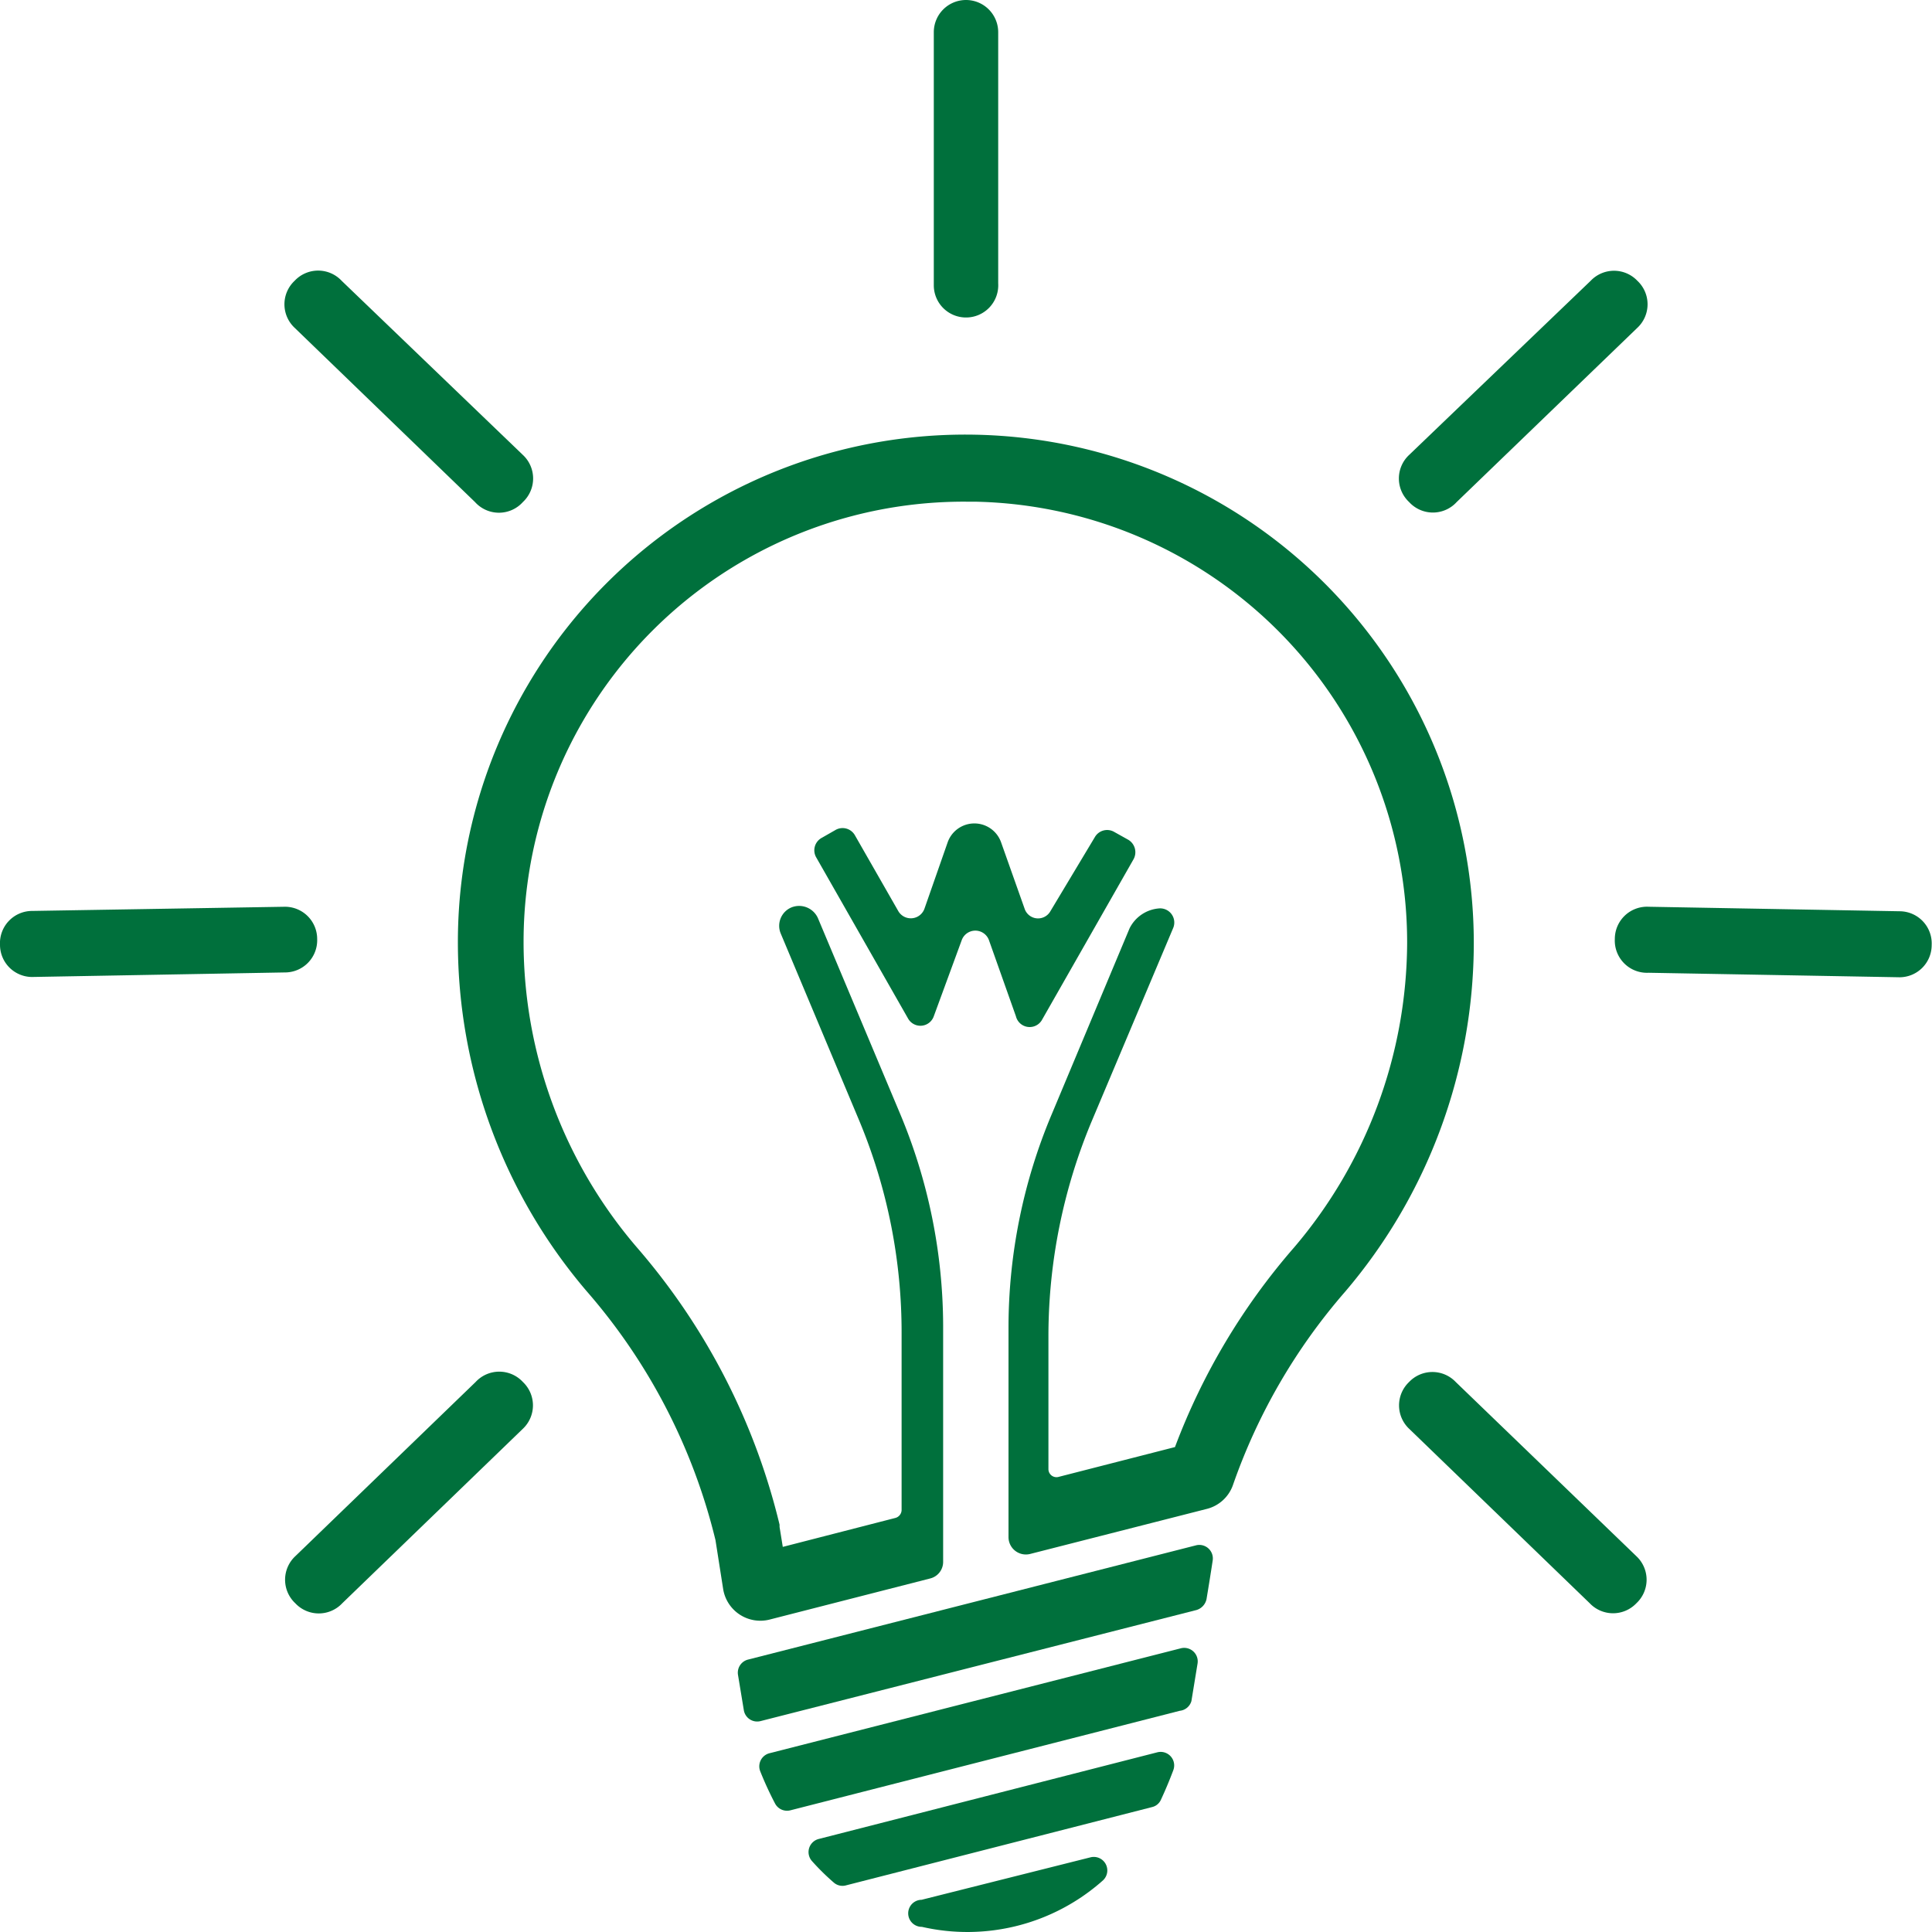 <svg xmlns="http://www.w3.org/2000/svg" viewBox="0 0 60 60"><title>Asset 9</title><path d="M23.62,53.45,37.16,50a.45.45,0,0,0,.31-.34c.05-.3.13-.79.19-1.19a.42.42,0,0,0-.51-.48L23.23,51.54a.42.42,0,0,0-.31.48l.18,1.09h0A.42.42,0,0,0,23.62,53.45Z" style="fill:#00703c"/><path d="M37,52.83l.19-1.16a.42.42,0,0,0-.52-.48L23.89,54.45a.42.42,0,0,0-.28.56,10.62,10.62,0,0,0,.46,1,.42.42,0,0,0,.48.21l12.09-3.09A.42.42,0,0,0,37,52.83Z" style="fill:#00703c"/><path d="M26.28,58.55l9.5-2.43a.4.4,0,0,0,.27-.22q.21-.45.39-.93a.42.42,0,0,0-.5-.55L25.43,57.11a.42.42,0,0,0-.22.68,7.27,7.27,0,0,0,.69.68A.41.41,0,0,0,26.28,58.55Z" style="fill:#00703c"/><path d="M28.63,59.84a6.33,6.33,0,0,0,5.62-1.44.42.42,0,0,0-.38-.72L28.62,59A.42.42,0,0,0,28.63,59.84Z" style="fill:#00703c"/><path d="M31.55,31.56l-.84-2.37a.45.45,0,0,0-.84,0L29,31.56a.44.44,0,0,1-.8.07l-2.85-5a.44.44,0,0,1,.17-.61l.42-.24a.44.44,0,0,1,.61.16l1.35,2.36a.45.45,0,0,0,.81-.08l.72-2.06a.88.88,0,0,1,1.66,0l.73,2.06a.44.44,0,0,0,.8.08L34,26a.44.44,0,0,1,.61-.16l.43.24a.45.45,0,0,1,.16.61l-2.85,5A.44.44,0,0,1,31.55,31.56Z" style="fill:#00703c"/><path d="M30.29,13.5A15.76,15.76,0,0,0,14.22,29.25a16.69,16.69,0,0,0,4,10.85,18.34,18.34,0,0,1,4,7.73l.24,1.53a1.17,1.17,0,0,0,1.43.94l5-1.28a.53.53,0,0,0,.4-.52l0-7.34a17.12,17.12,0,0,0-1.34-6.58L25.4,28.51a.64.64,0,0,0-.82-.33h0a.62.62,0,0,0-.33.82l2.45,5.84A17.07,17.07,0,0,1,28,41.41l0,5.49a.26.26,0,0,1-.19.24l-3.5.9-.1-.62,0-.07a20.44,20.44,0,0,0-4.43-8.61,14.58,14.58,0,0,1-3.52-9.49A13.67,13.67,0,0,1,30,15.58h.26A13.69,13.69,0,0,1,43.7,29.28a14.67,14.67,0,0,1-3.51,9.46,20.3,20.3,0,0,0-3.7,6.2l-3.63.93a.25.25,0,0,1-.3-.24V41.41a17.31,17.31,0,0,1,1.34-6.58l2.53-6a.44.44,0,0,0-.41-.62h0a1.12,1.12,0,0,0-.94.62l-2.42,5.78a17.08,17.08,0,0,0-1.34,6.58l0,6.55a.54.54,0,0,0,.67.52l5.49-1.4a1.16,1.16,0,0,0,.81-.74,18.31,18.31,0,0,1,3.48-6,16.7,16.7,0,0,0,4-10.82A15.79,15.79,0,0,0,30.29,13.5Z" style="fill:#00703c"/><path d="M30,9.86h0a1,1,0,0,1-1-1V1a1,1,0,0,1,1-1h0a1,1,0,0,1,1,1v7.8A1,1,0,0,1,30,9.86Z" style="fill:#00703c"/><path d="M43.76,15.59h0a1,1,0,0,1,0-1.46L49.4,8.72a1,1,0,0,1,1.45,0h0a1,1,0,0,1,0,1.46l-5.61,5.41A1,1,0,0,1,43.76,15.59Z" style="fill:#00703c"/><path d="M50.15,29.16h0a1,1,0,0,1,1.05-1l7.79.14a1,1,0,0,1,1,1.05h0a1,1,0,0,1-1,1l-7.79-.14A1,1,0,0,1,50.15,29.16Z" style="fill:#00703c"/><path d="M16.24,15.59h0a1,1,0,0,0,0-1.46L10.61,8.72a1,1,0,0,0-1.46,0h0a1,1,0,0,0,0,1.46l5.6,5.41A1,1,0,0,0,16.24,15.59Z" style="fill:#00703c"/><path d="M43.76,42.92h0a1,1,0,0,0,0,1.45l5.61,5.42a1,1,0,0,0,1.45,0h0a1,1,0,0,0,0-1.46l-5.61-5.41A1,1,0,0,0,43.76,42.92Z" style="fill:#00703c"/><path d="M16.24,42.92h0a1,1,0,0,1,0,1.45l-5.61,5.42a1,1,0,0,1-1.46,0h0a1,1,0,0,1,0-1.46l5.6-5.41A1,1,0,0,1,16.24,42.92Z" style="fill:#00703c"/><path d="M9.85,29.16h0a1,1,0,0,0-1-1L1,28.29a1,1,0,0,0-1,1.05H0a1,1,0,0,0,1.05,1l7.79-.14A1,1,0,0,0,9.85,29.16Z" style="fill:#00703c"/></svg>